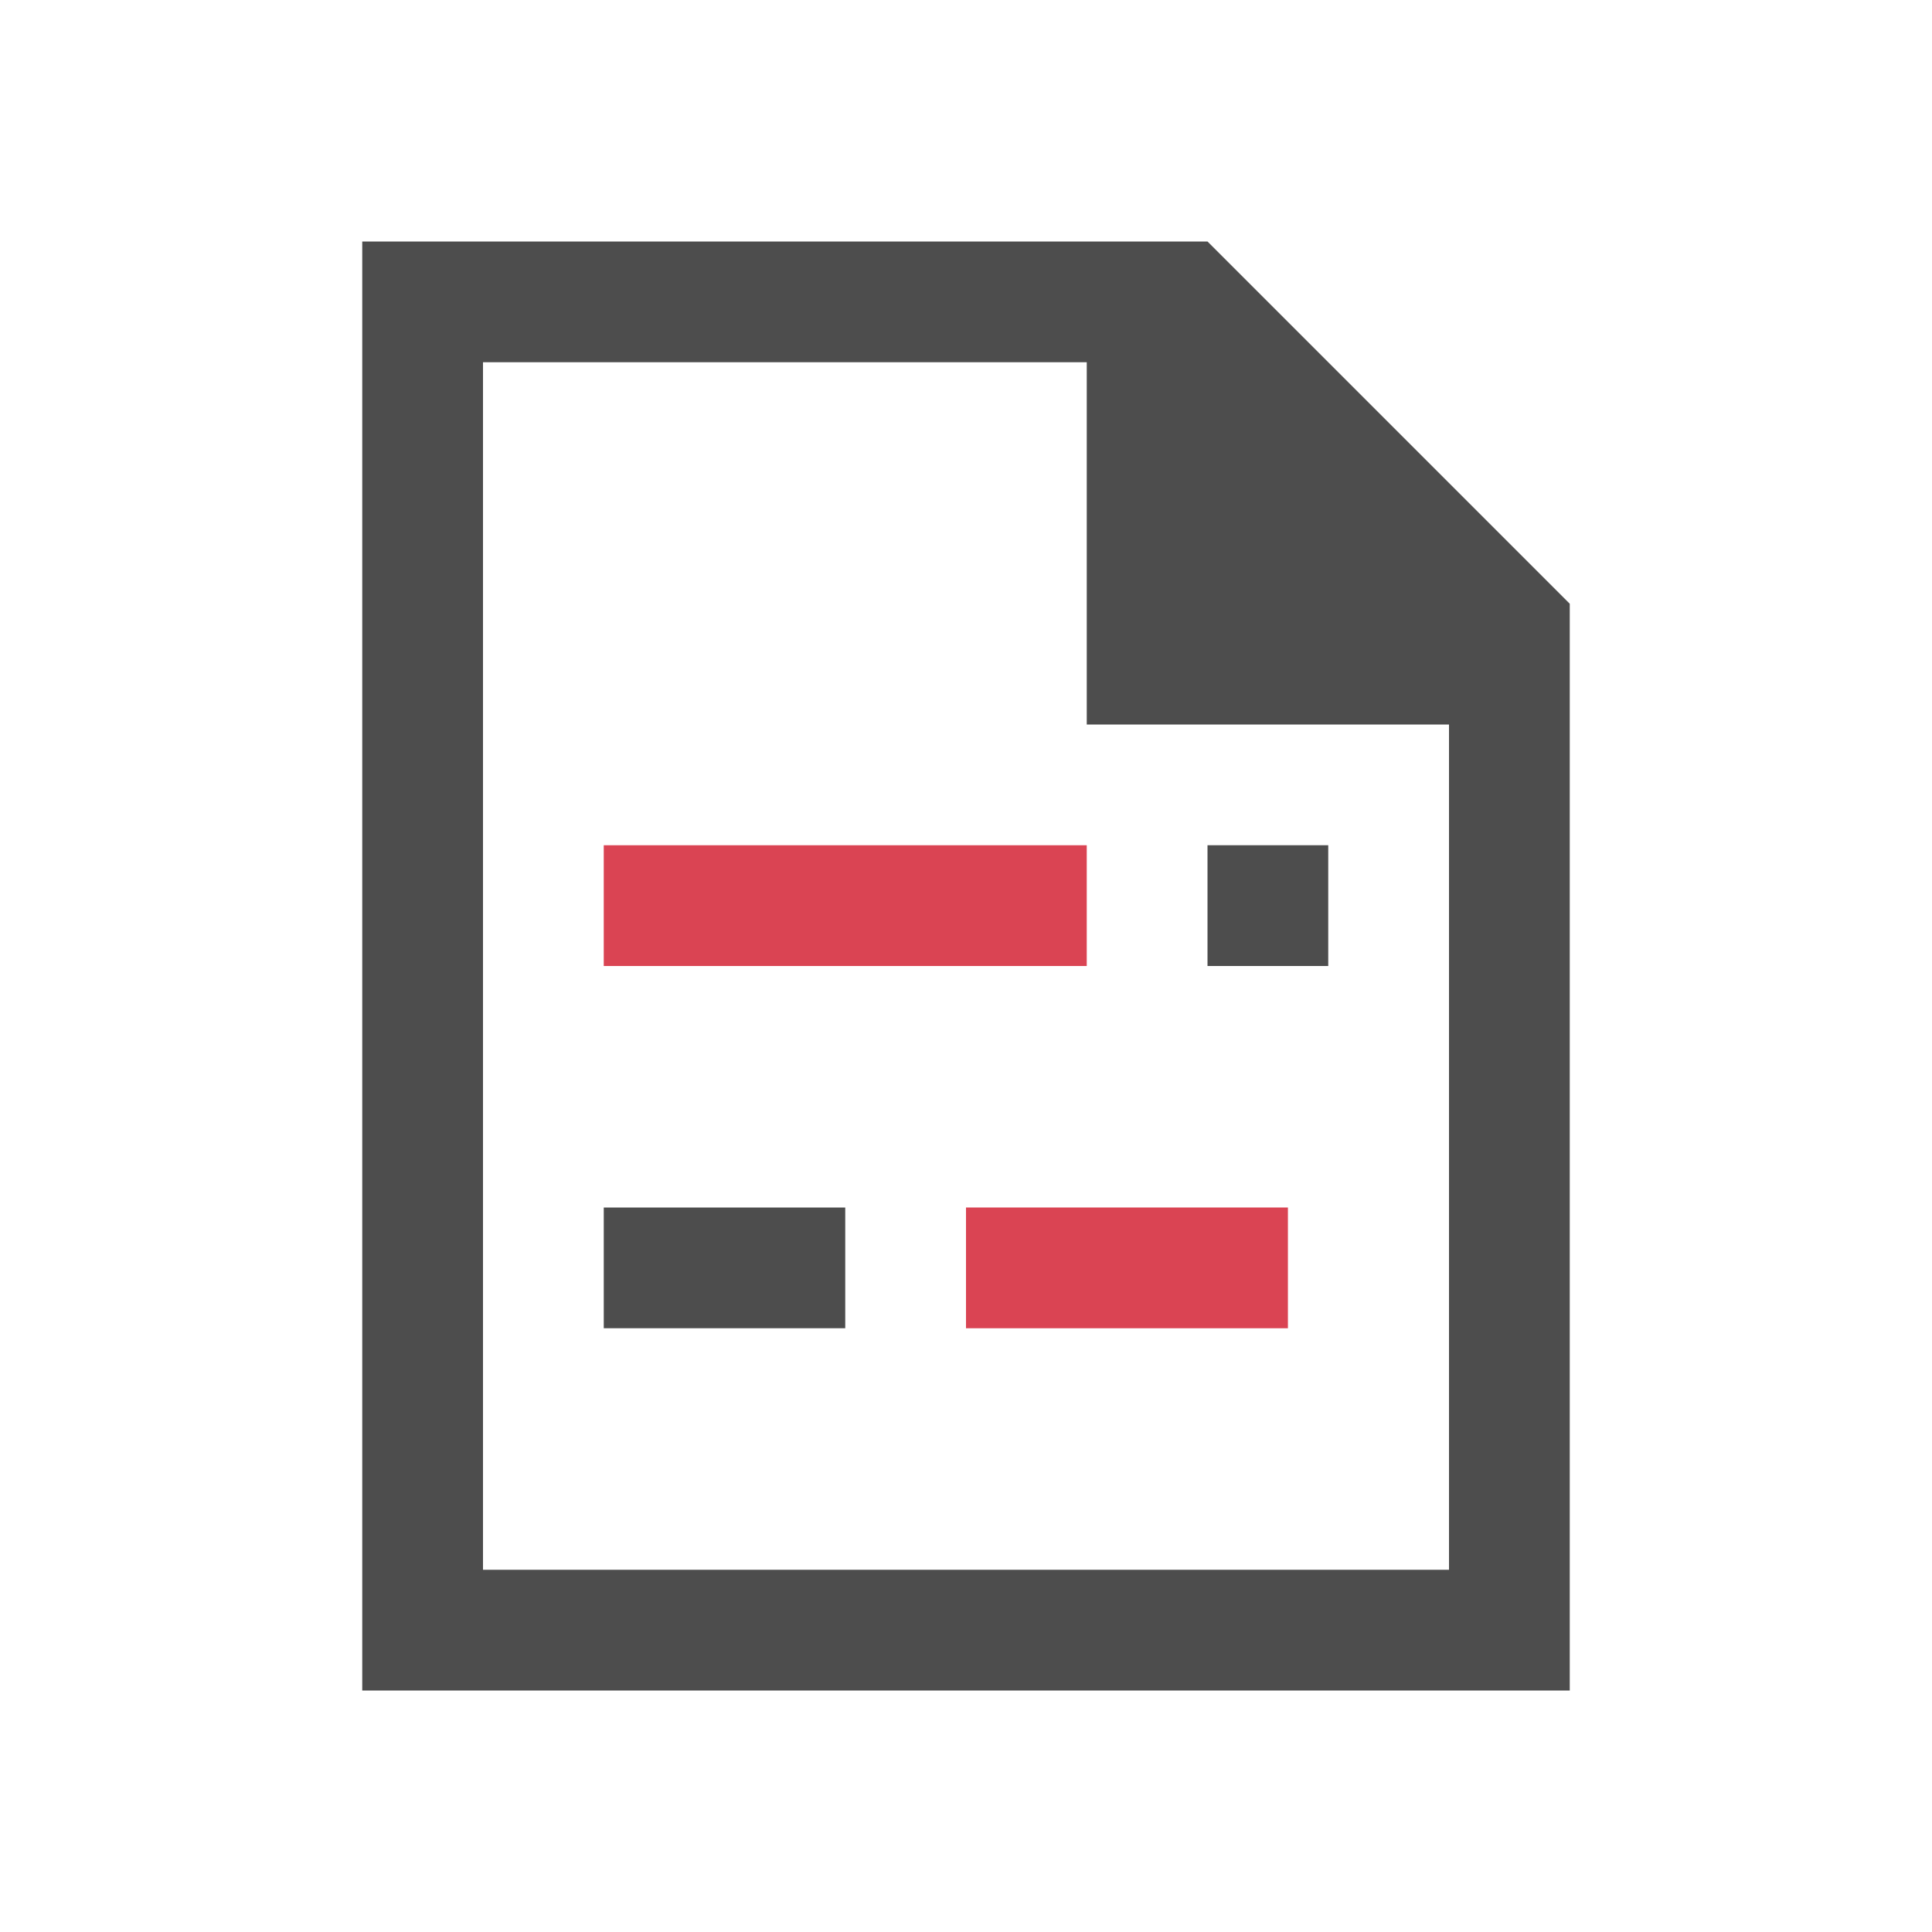 <svg viewBox="0 0 16 16" xmlns="http://www.w3.org/2000/svg"><path d="m3 2v12h10v-9l-3-3zm1 1h5v3h3v7h-8zm6 4v1h1v-1zm-5 3v1h2v-1z" fill="#4d4d4d"/><path d="m5 7v1h4v-1zm3 3v1h2.666v-1z" fill="#da4453"/></svg>